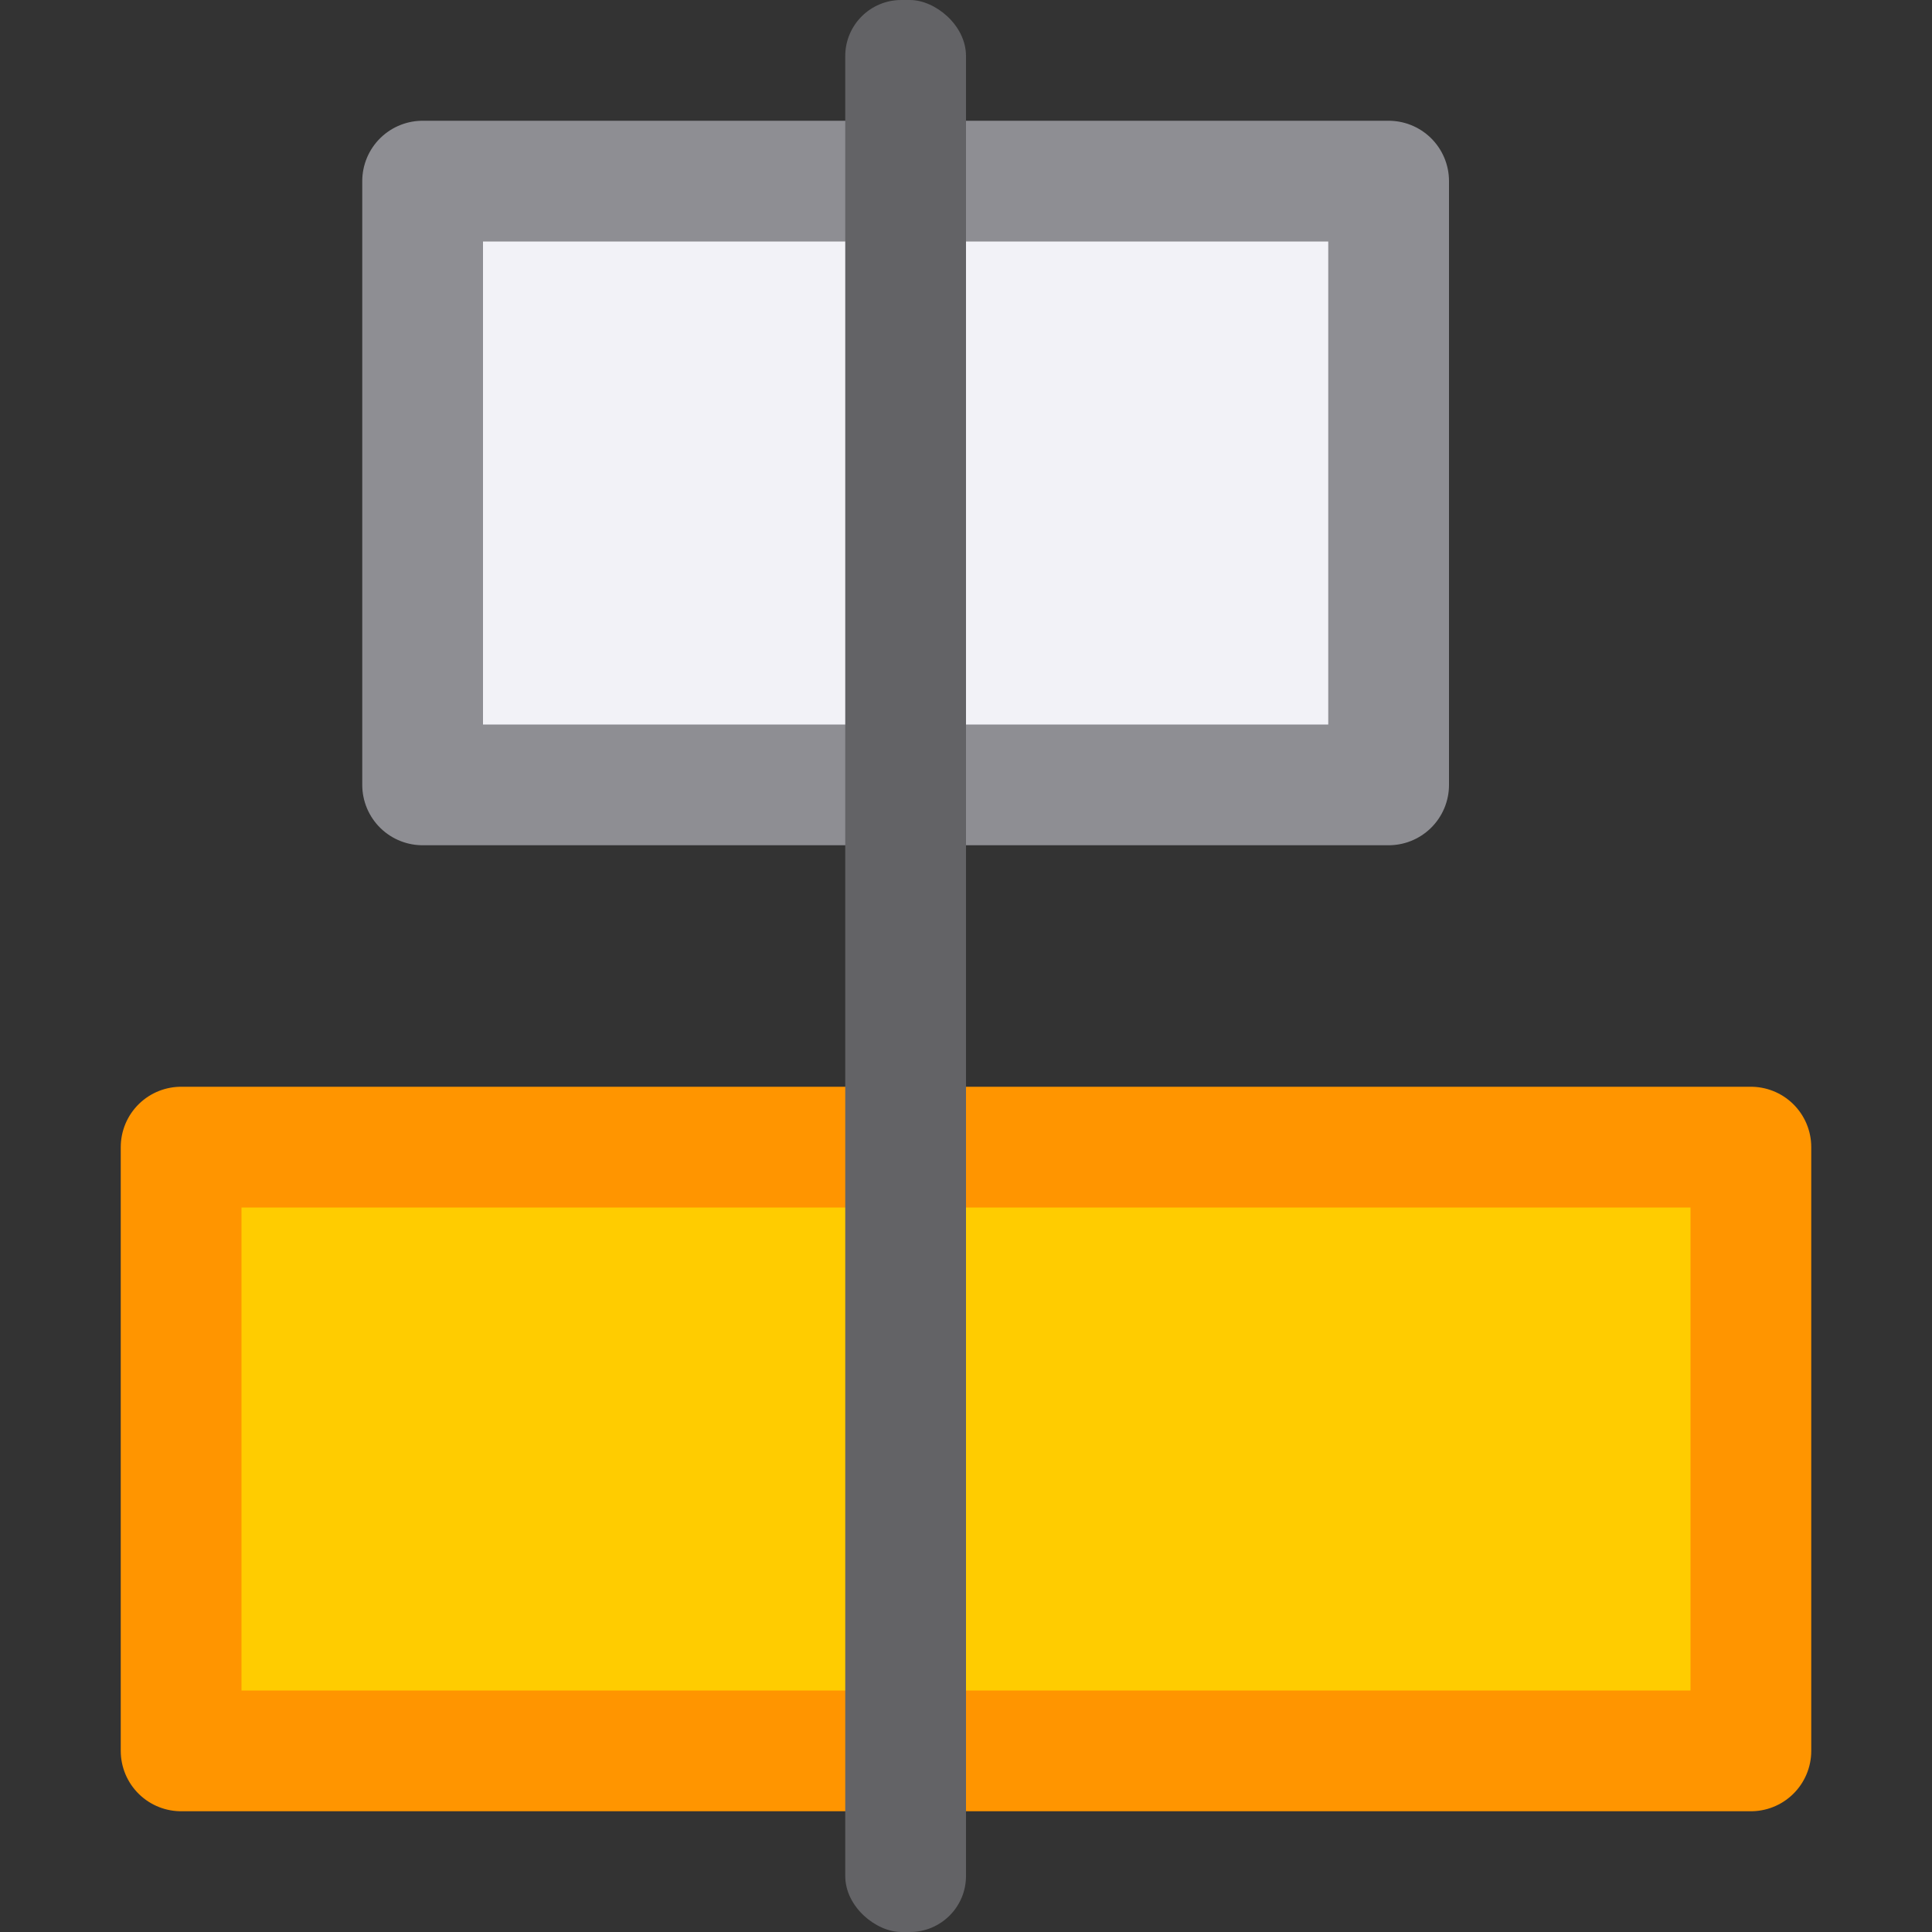 <svg viewBox="0 0 16 16" xmlns="http://www.w3.org/2000/svg"><rect x="0" y="0" width="16" height="16" fill="#333333" stroke="none"/><path d="m11.5 6.5h-8v-5h8z" fill="#f2f2f7" stroke="#8e8e93" stroke-linecap="round" stroke-linejoin="round"/><path d="m14.5 14.5h-13v-5h13z" fill="#fc0" stroke="#ff9500" stroke-linecap="round" stroke-linejoin="round"/><rect fill="#636366" height="1" ry=".464" transform="matrix(0 1 1 0 0 0)" width="16" y="7"/></svg>